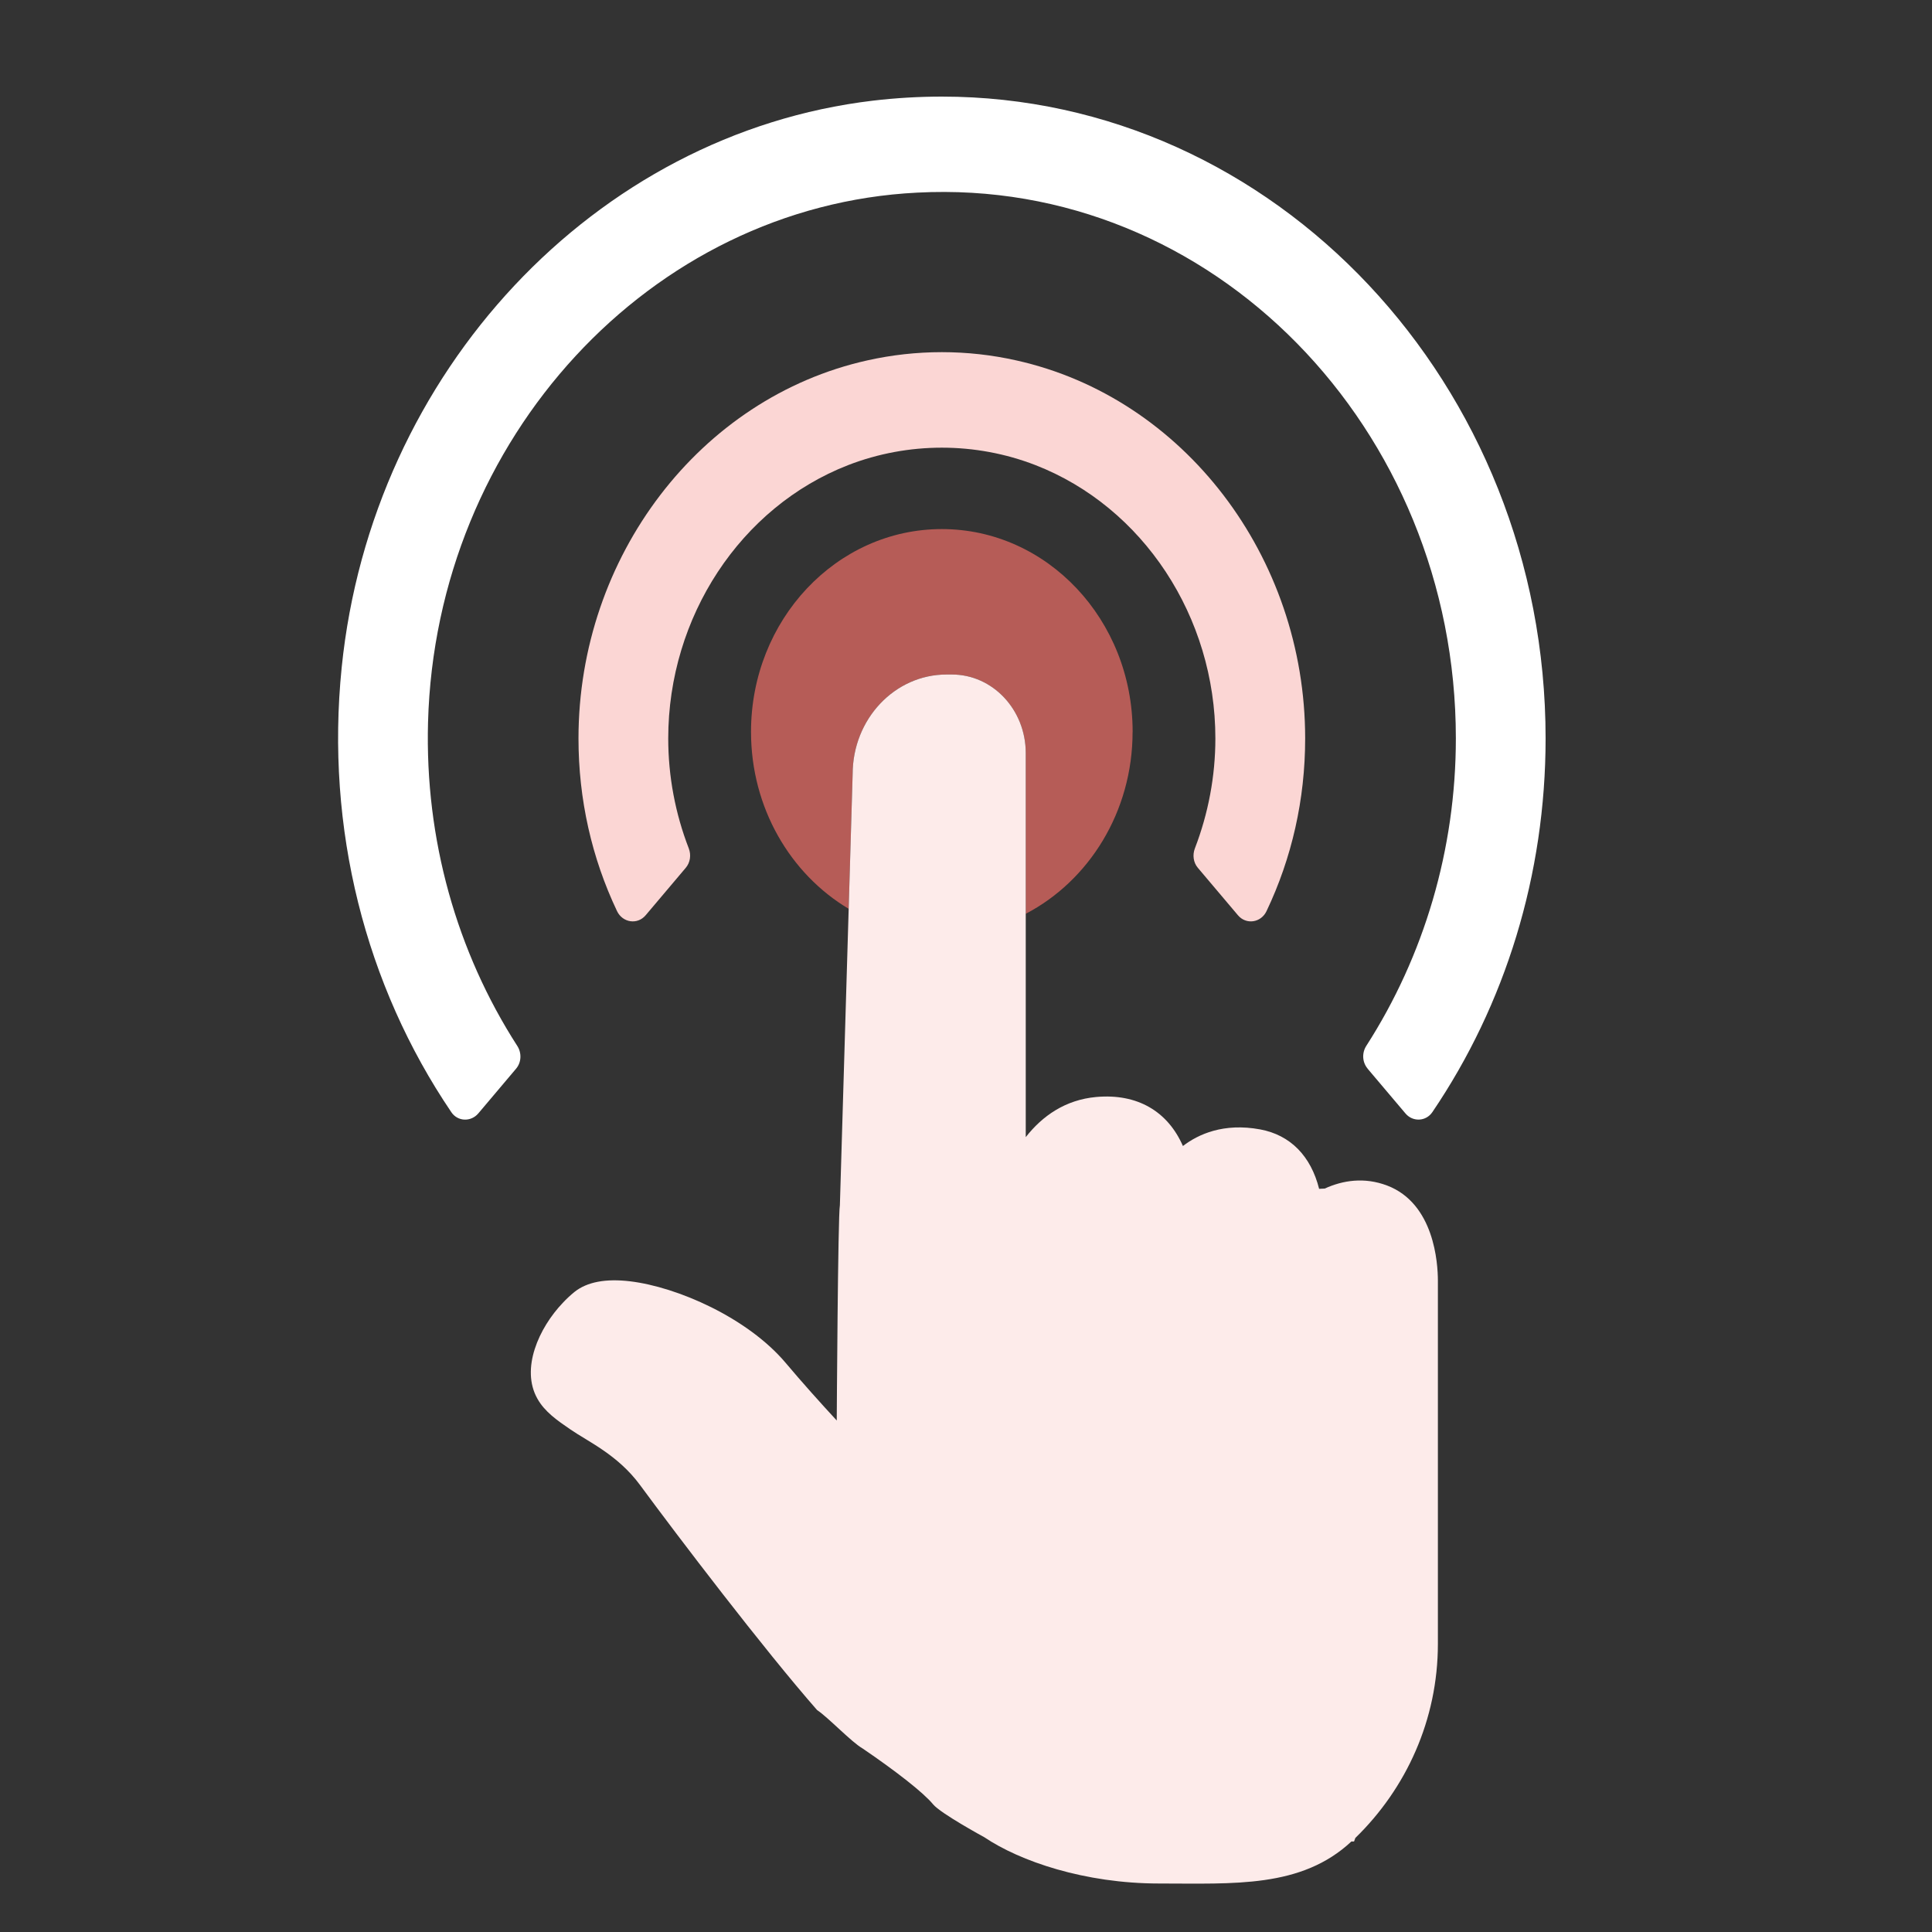 <svg width="40" height="40" viewBox="0 0 40 40" fill="none" xmlns="http://www.w3.org/2000/svg">
<rect x="0" y="0" width="40" height="40" fill="#333333" stroke="none"/>
<rect x="0.833" y="0.833" width="38.333" height="38.333" rx="14.167" stroke="none" stroke-width="1.667"/>
<g clip-path="url(#clip0_202_36)">
<path d="M23.45 15.152C23.45 12.833 21.68 10.954 19.499 10.954C17.319 10.954 15.549 12.833 15.549 15.152C15.549 16.727 16.365 18.097 17.571 18.816L17.653 16.03C17.653 14.89 18.523 13.965 19.596 13.965H19.706C20.552 13.965 21.237 14.694 21.237 15.592V18.919C22.545 18.236 23.449 16.807 23.449 15.153L23.45 15.152Z" fill="#B65C57"/>
<path d="M21.237 15.592C21.237 14.693 20.552 13.965 19.707 13.965H19.597C18.523 13.965 17.653 14.889 17.653 16.029L17.571 18.815L17.389 24.953C17.348 25.142 17.324 29.41 17.324 29.41C16.985 29.043 16.607 28.622 16.268 28.219C15.475 27.279 14.02 26.646 13.052 26.529C12.542 26.467 12.153 26.541 11.894 26.748C11.811 26.816 11.729 26.891 11.654 26.972C11.154 27.495 10.777 28.34 11.126 28.958C11.277 29.229 11.536 29.408 11.811 29.596C12.176 29.848 12.79 30.12 13.252 30.747C14.026 31.799 15.816 34.15 16.917 35.405C17.146 35.556 17.63 36.07 17.859 36.2C18.553 36.672 19.121 37.116 19.318 37.356C19.471 37.544 20.381 38.039 20.381 38.039C21.116 38.534 22.454 38.996 23.999 38.996C25.545 38.996 26.943 39.094 27.979 38.126H28.034L28.061 38.053C29.115 37.027 29.77 35.605 29.77 34.033V26.519C29.77 26.15 29.694 24.916 28.718 24.545C28.249 24.368 27.805 24.435 27.427 24.608L27.338 24.612L27.311 24.614C27.141 23.936 26.717 23.499 26.09 23.383C25.332 23.243 24.807 23.484 24.491 23.727C24.177 23.01 23.548 22.636 22.696 22.712C22.057 22.77 21.582 23.103 21.237 23.543V15.591V15.592Z" fill="#FDEBEA"/>
<path d="M28.314 22.125L29.098 23.052C29.249 23.232 29.522 23.221 29.655 23.026C31.167 20.796 32 18.112 32 15.289C32 7.961 26.392 2 19.5 2C19.027 2 18.547 2.028 18.073 2.084C12.321 2.766 7.695 7.701 7.074 13.821C6.736 17.152 7.565 20.4 9.344 23.026C9.475 23.222 9.749 23.232 9.902 23.053L10.685 22.126C10.796 21.995 10.804 21.8 10.71 21.655C9.455 19.705 8.796 17.377 8.862 14.956C9.021 9.08 13.471 4.262 18.992 3.988C25.097 3.669 30.142 8.871 30.142 15.288C30.142 17.585 29.483 19.793 28.288 21.653C28.194 21.799 28.203 21.992 28.315 22.124L28.314 22.125Z" fill="white"/>
<path d="M24.8 17.967L25.63 18.949C25.8 19.151 26.108 19.105 26.222 18.864C26.746 17.763 27.022 16.552 27.022 15.289C27.022 11.525 24.508 8.234 21.042 7.462C20.031 7.234 18.969 7.234 17.955 7.462C14.491 8.234 11.977 11.525 11.977 15.289C11.977 16.553 12.252 17.763 12.775 18.864C12.891 19.105 13.198 19.151 13.368 18.949L14.198 17.967C14.291 17.857 14.313 17.701 14.26 17.564C13.981 16.844 13.835 16.071 13.835 15.289C13.835 12.771 15.332 10.497 17.559 9.63C18.803 9.148 20.196 9.148 21.439 9.63C23.667 10.497 25.163 12.771 25.163 15.289C25.163 16.071 25.016 16.844 24.739 17.564C24.686 17.701 24.707 17.858 24.8 17.967Z" fill="#FBD6D4"/>
</g>
<defs>
<clipPath id="clip0_202_36">
<rect width="25" height="37" fill="white" transform="translate(7 2)"/>
</clipPath>
</defs>
</svg>
